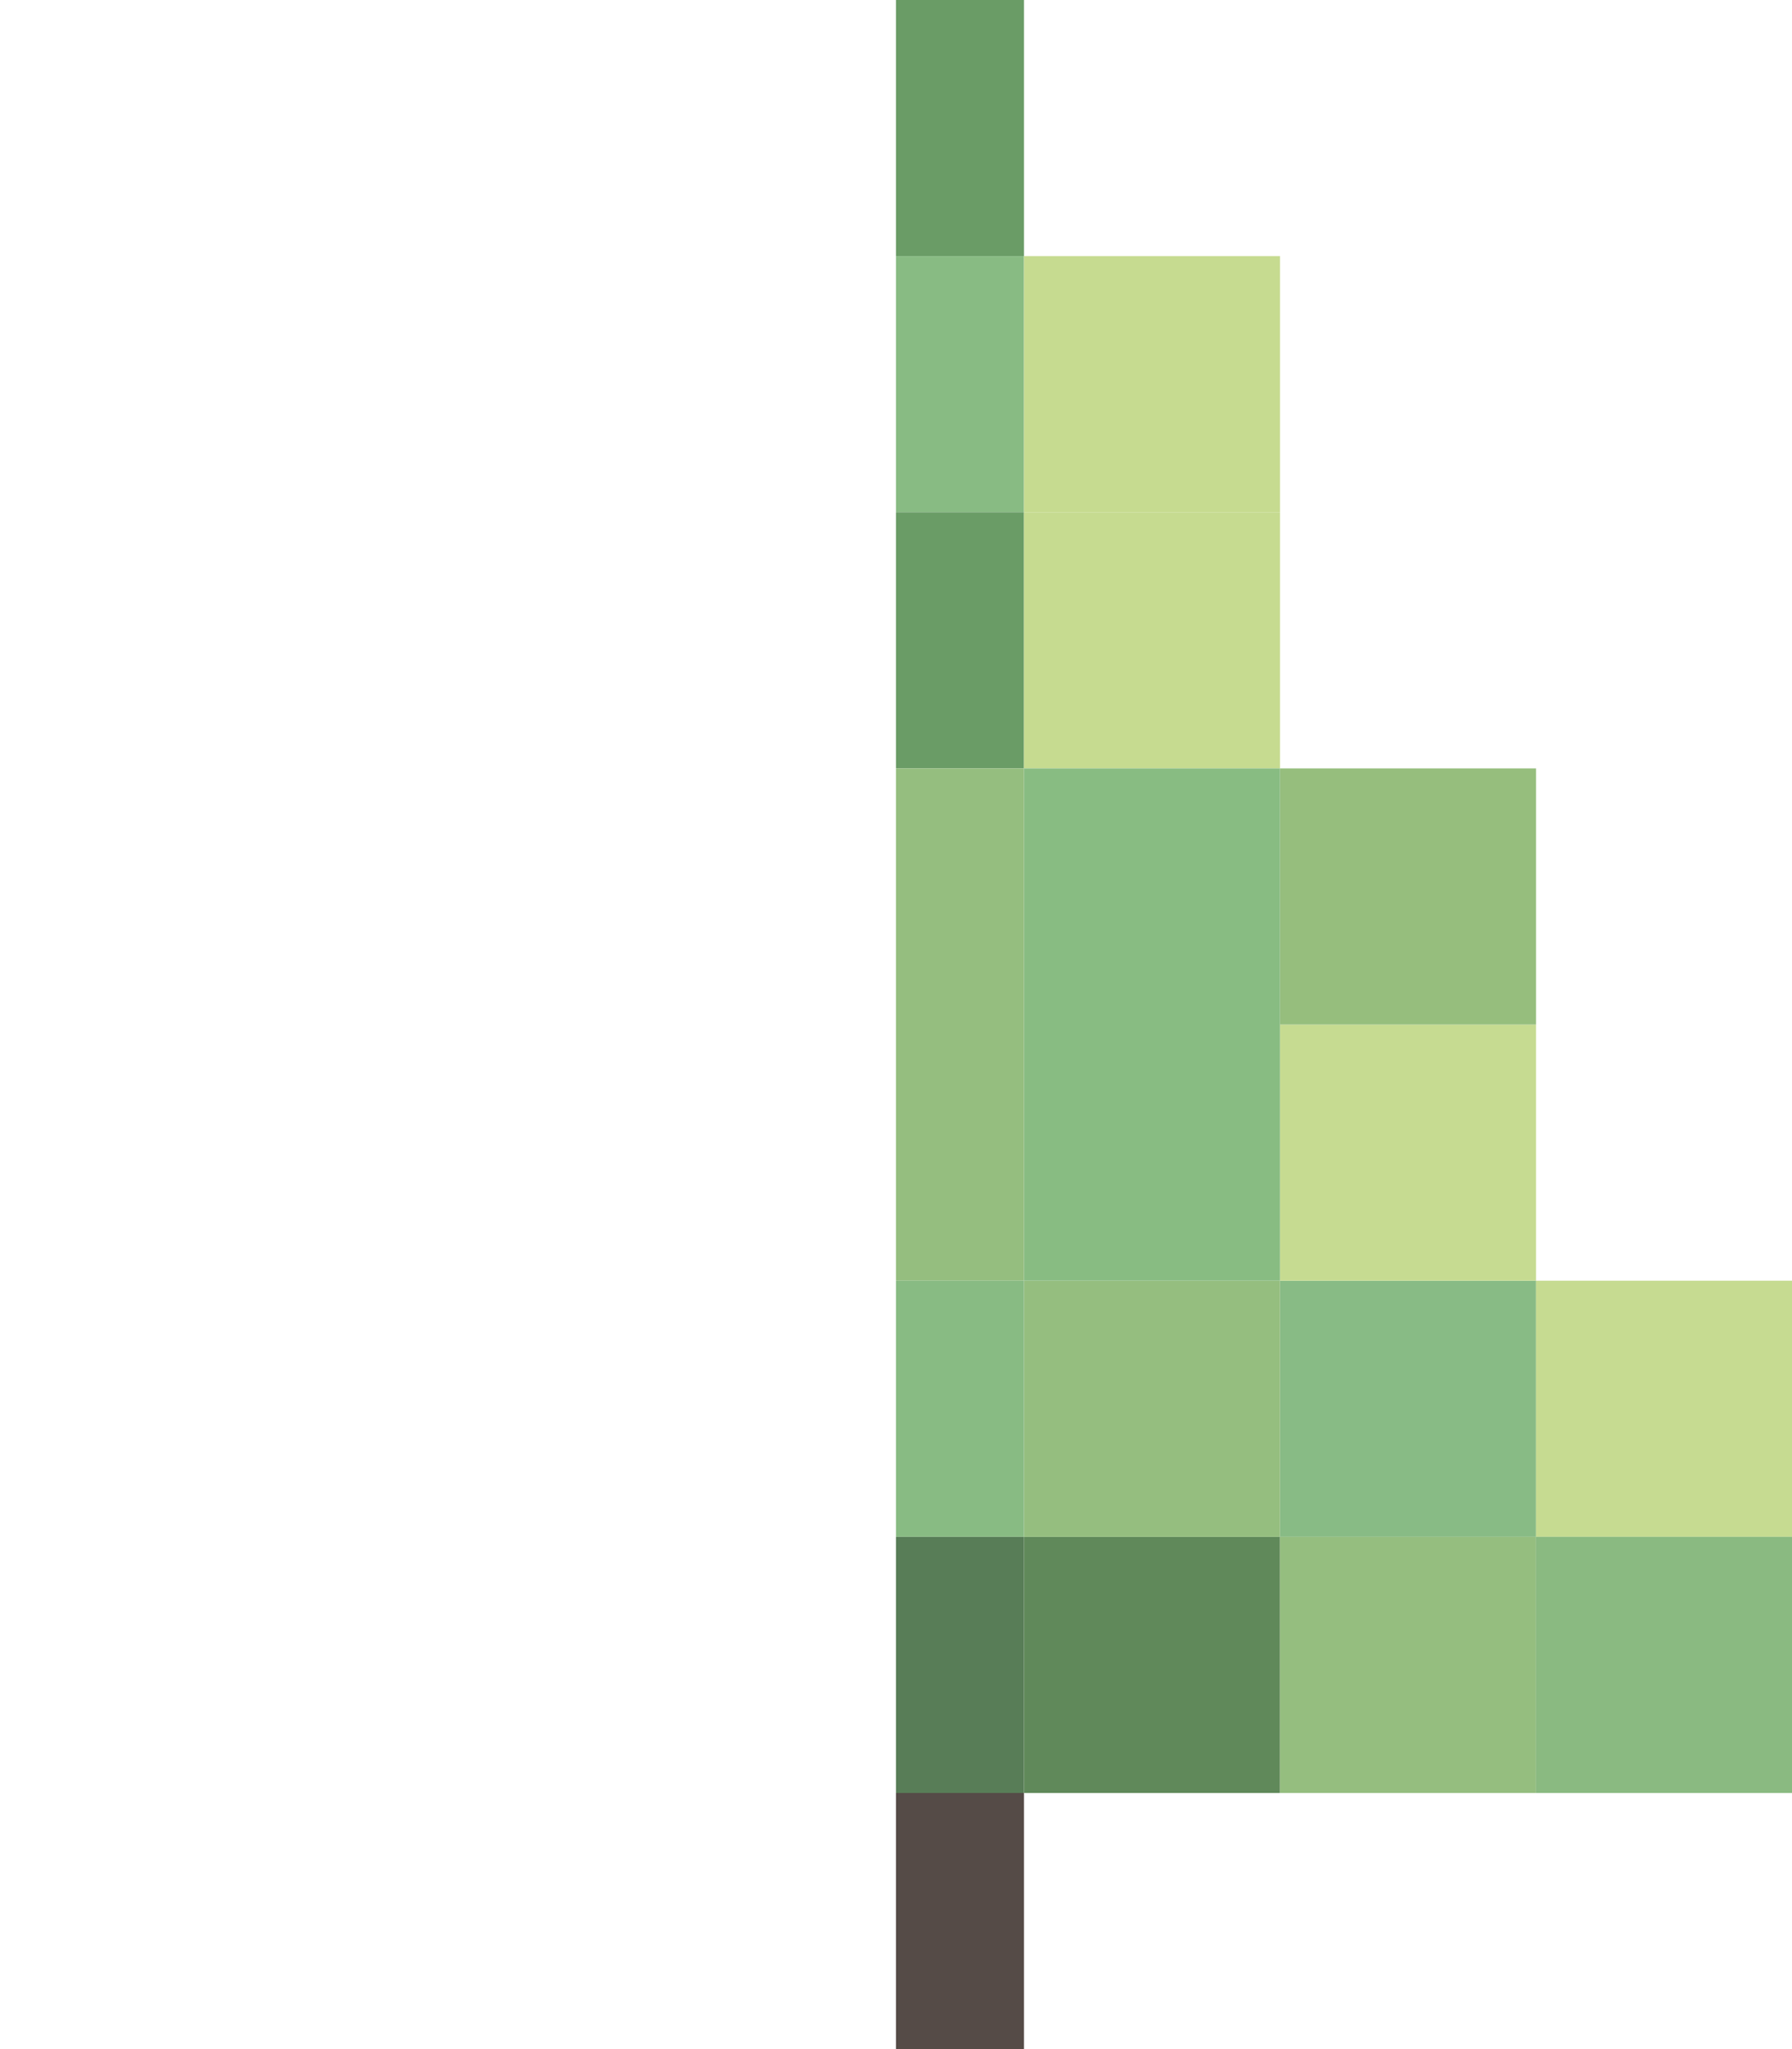 <svg width="126" height="144" viewBox="0 0 126 144" fill="none" xmlns="http://www.w3.org/2000/svg">
<rect x="63" y="108" width="9" height="18" fill="#587D57"/>
<rect x="72" y="108" width="18" height="18" fill="#60895A"/>
<rect x="63" y="18" width="9" height="18" fill="#88BB83"/>
<rect x="63" y="36" width="9" height="18" fill="#6A9C66"/>
<rect x="72" y="90" width="18" height="18" fill="#95BE7F"/>
<rect x="90" y="90" width="18" height="18" fill="#88BB85"/>
<rect x="108" y="90" width="18" height="18" fill="#C6DB91"/>
<rect x="90" y="72" width="18" height="18" fill="#C6DB91"/>
<rect x="90" y="54" width="18" height="18" fill="#96BE7D"/>
<rect x="72" y="36" width="18" height="18" fill="#C6DB90"/>
<rect x="72" y="18" width="18" height="18" fill="#C6DB90"/>
<rect x="90" y="108" width="18" height="18" fill="#95BE7F"/>
<rect x="108" y="108" width="18" height="18" fill="#8ABA81"/>
<rect x="63" y="126" width="9" height="18" fill="#554B47"/>
<rect x="63" y="54" width="9" height="36" fill="#95BE7F"/>
<rect x="72" y="54" width="18" height="36" fill="#88BC82"/>
<rect x="63" y="90" width="9" height="18" fill="#88BB83"/>
<rect x="63" width="9" height="18" fill="#6A9C66"/>
</svg>
